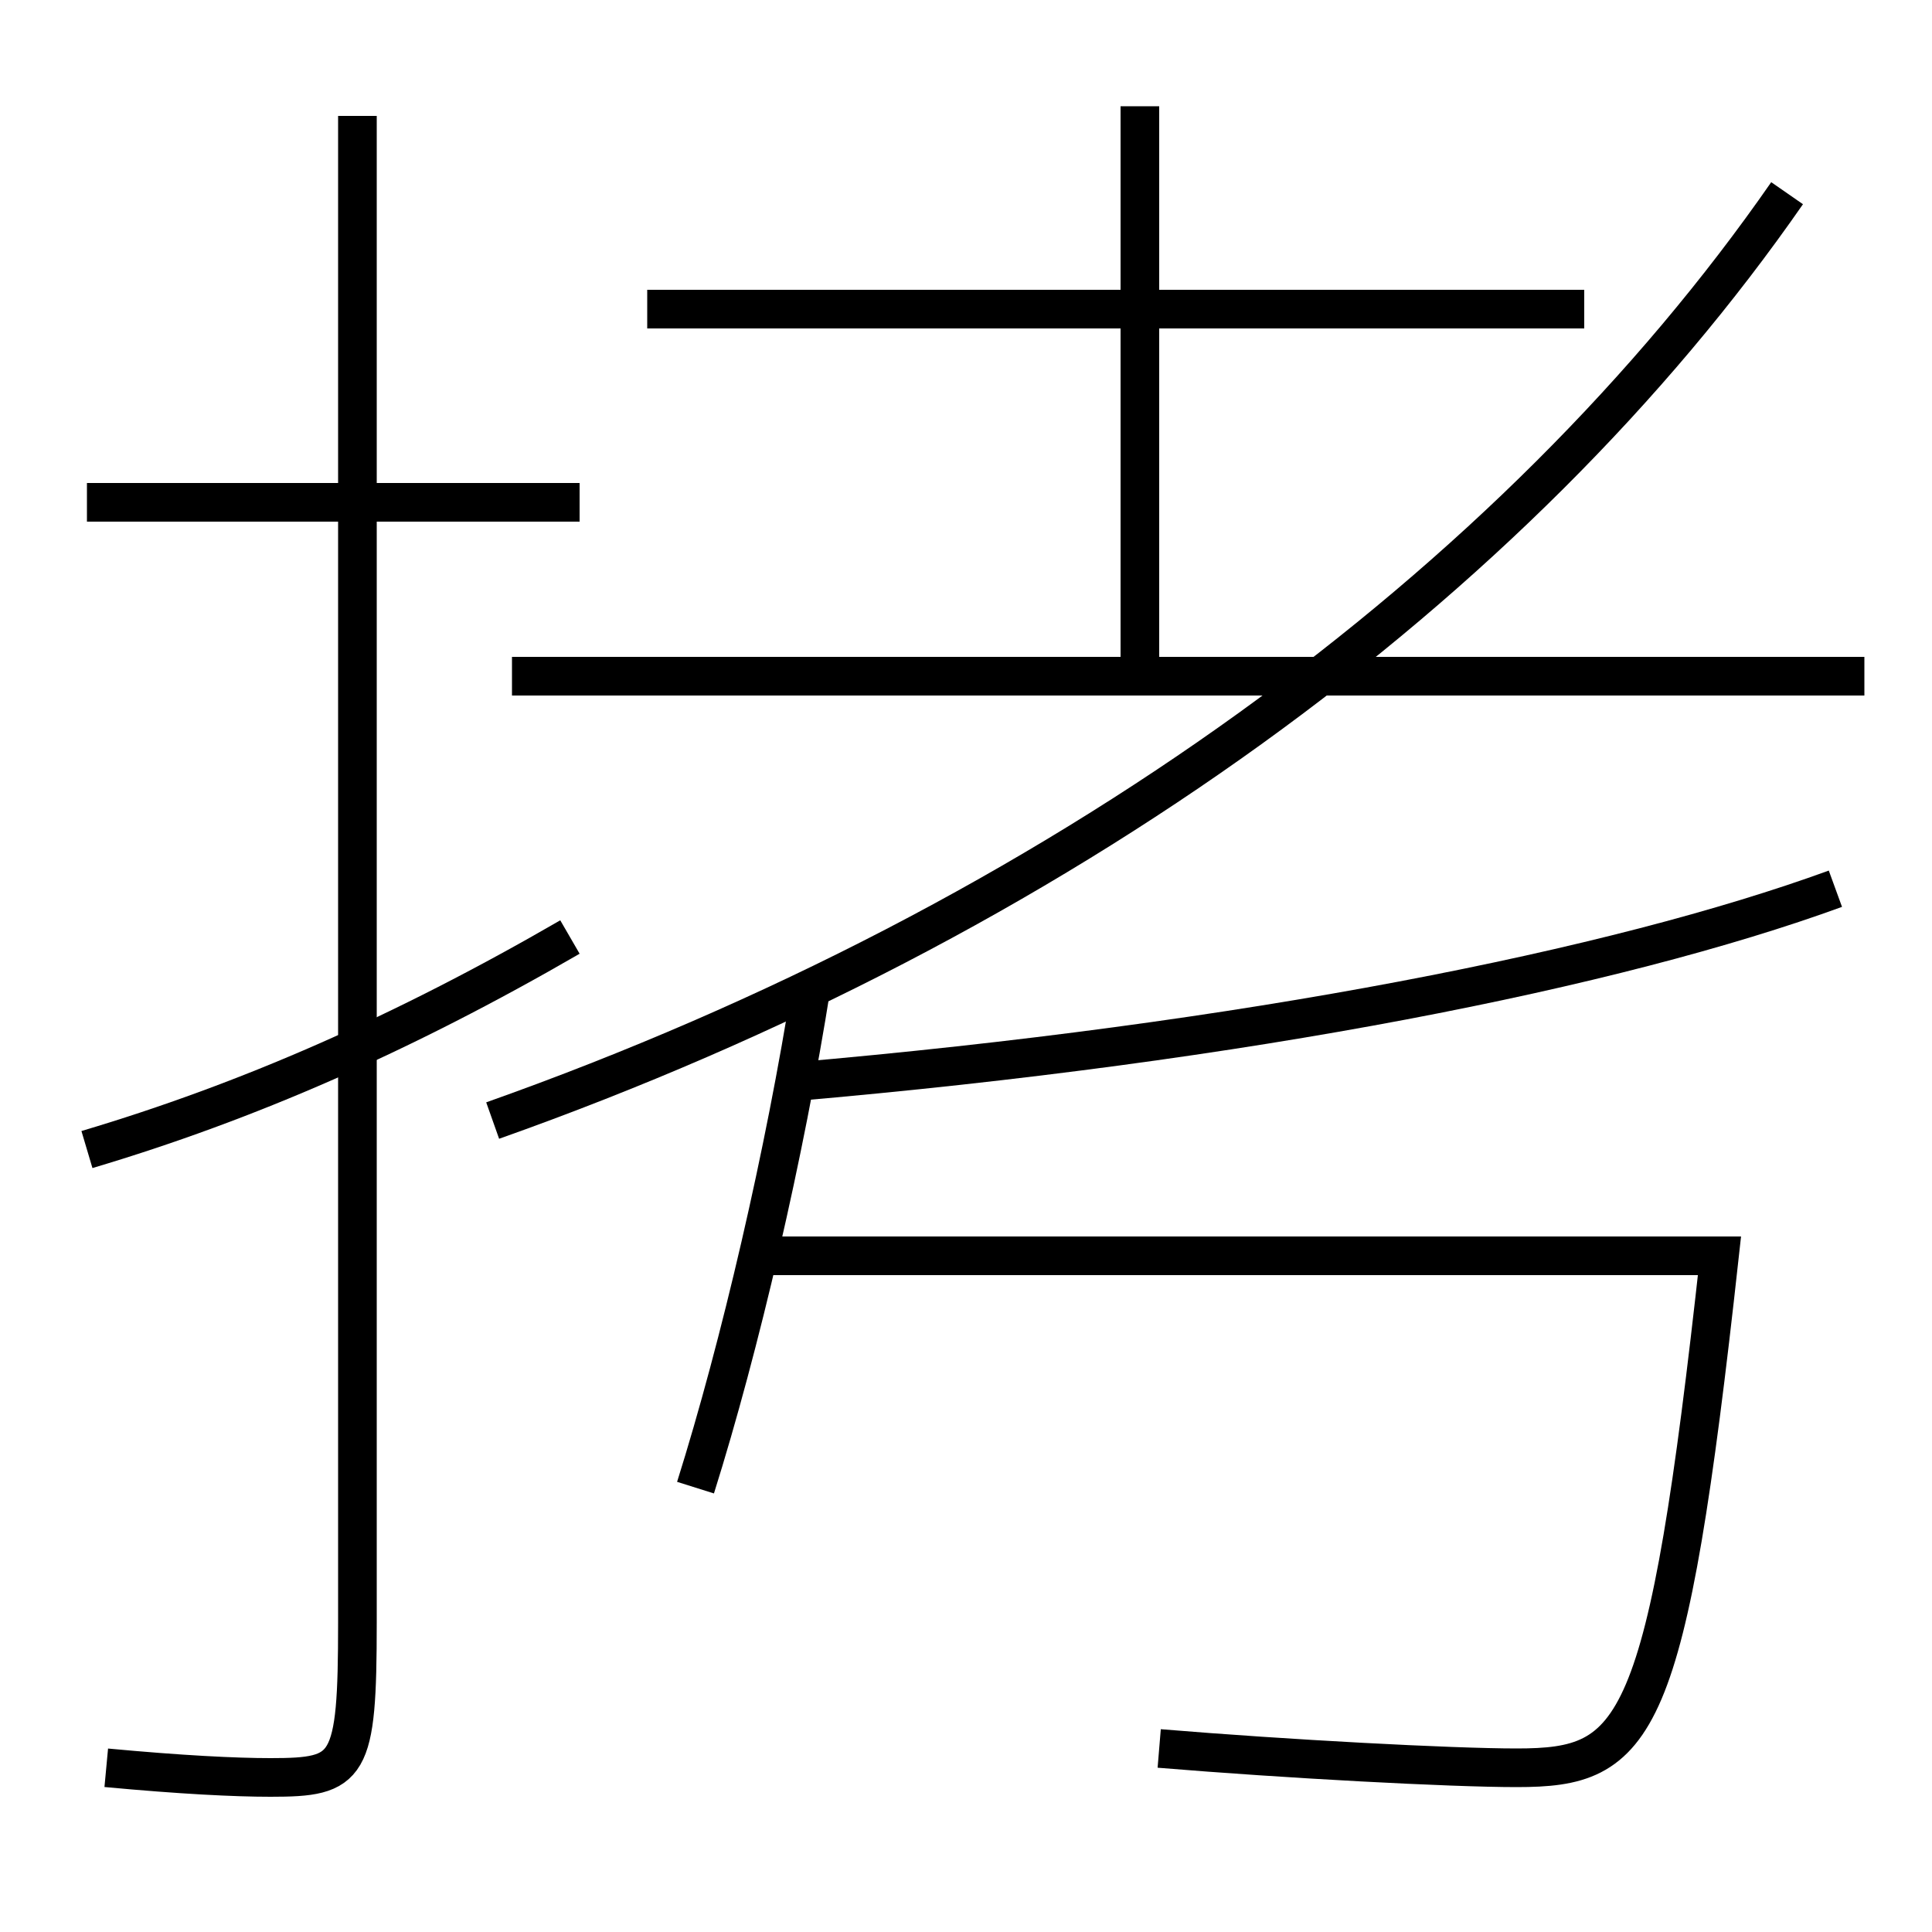 <?xml version='1.0' encoding='utf-8'?>
<svg xmlns="http://www.w3.org/2000/svg" height="100px" version="1.0" viewBox="0 0 100 100" width="100px" x="0px" y="0px">
<line fill="none" stroke="#000000" stroke-width="2" x1="30" x2="4.5" y1="26" y2="26" /><line fill="none" stroke="#000000" stroke-width="2" x1="26.5" x2="96.5" y1="35" y2="35" /><line fill="none" stroke="#000000" stroke-width="2" x1="82" x2="33.5" y1="16" y2="16" /><line fill="none" stroke="#000000" stroke-width="2" x1="59" x2="59" y1="35" y2="5.5" /><path d="M18.5,6 v78.0 c0,7.575 -0.404,8 -4.5,8 c-1.832,0 -4.633,-0.139 -8.5,-0.5" fill="none" stroke="#000000" stroke-width="2" /><path d="M29.5,48.5 c-8.65,5.009 -16.706,8.534 -25,11" fill="none" stroke="#000000" stroke-width="2" /><path d="M25.5,58 c29.275,-10.377 52.933,-27.732 67,-48" fill="none" stroke="#000000" stroke-width="2" /><path d="M41,56 c23.586,-2.038 42.644,-5.86 54,-10" fill="none" stroke="#000000" stroke-width="2" /><path d="M42,51 c-1.371,8.686 -3.695,18.673 -6,26" fill="none" stroke="#000000" stroke-width="2" /><path d="M39,65 h50.0 c-2.729,24.802 -4.221,26.5 -10.5,26.5 c-3.396,0 -11.883,-0.451 -18.5,-1" fill="none" stroke="#000000" stroke-width="2" /></svg>